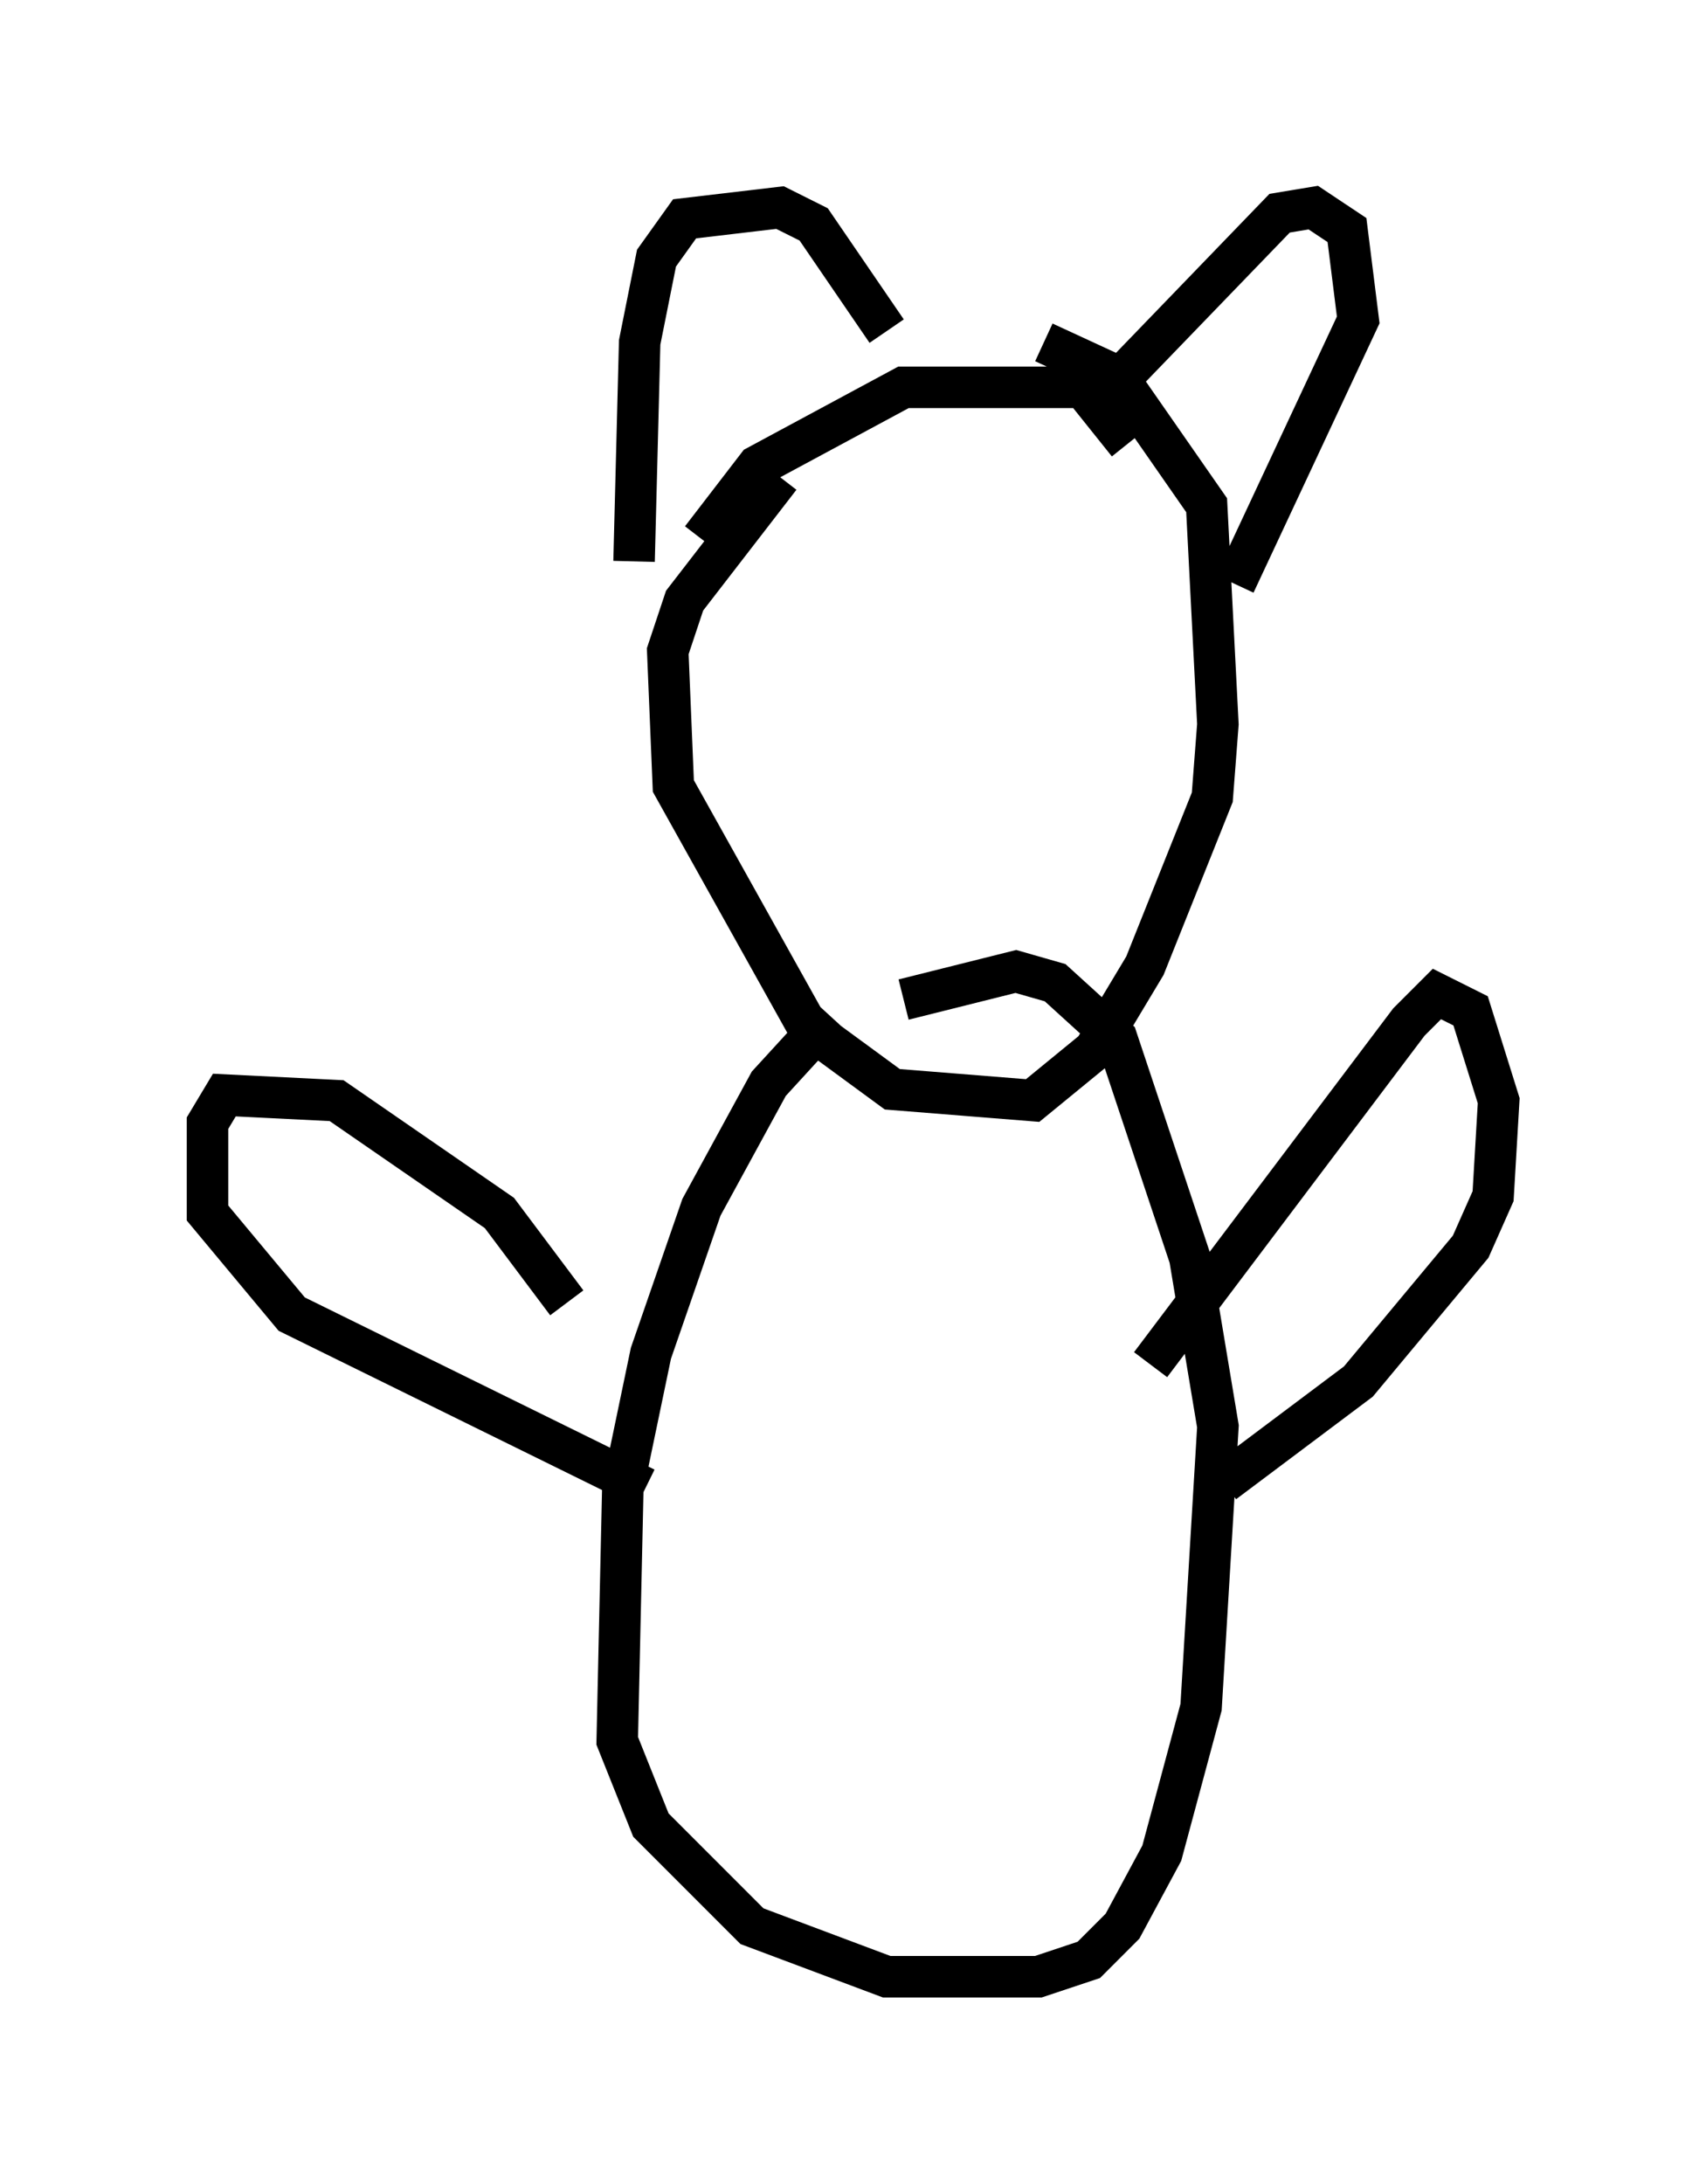 <?xml version="1.0" encoding="utf-8" ?>
<svg baseProfile="full" height="52.625" version="1.1" width="41.123" xmlns="http://www.w3.org/2000/svg" xmlns:ev="http://www.w3.org/2001/xml-events" xmlns:xlink="http://www.w3.org/1999/xlink"><defs /><rect fill="white" height="52.625" width="41.123" x="0" y="0" /><path d="M20.561, 10.548 m-1.759, 0.947 l-2.3, 2.977 -0.406, 1.218 l0.135, 3.248 3.248, 5.819 l2.03, 1.488 3.383, 0.271 l1.488, -1.218 1.218, -2.03 l1.624, -4.059 0.135, -1.759 l-0.271, -5.277 -2.165, -3.112 l-1.759, -0.812 m2.03, 2.436 l-1.083, -1.353 -4.33, 0.0 l-3.518, 1.894 -1.353, 1.759 m-1.624, 0.541 l0.135, -5.277 0.406, -2.03 l0.677, -0.947 2.3, -0.271 l0.812, 0.406 1.759, 2.571 m5.683, 1.083 l3.789, -3.924 0.812, -0.135 l0.812, 0.541 0.271, 2.165 l-2.977, 6.36 m-9.743, 10.419 l-1.488, 1.624 -1.624, 2.977 l-1.218, 3.518 -0.677, 3.248 l-0.135, 6.089 0.812, 2.03 l2.436, 2.436 3.248, 1.218 l3.654, 0.0 1.218, -0.406 l0.812, -0.812 0.947, -1.759 l0.947, -3.518 0.406, -6.766 l-0.677, -4.059 -1.759, -5.277 l-1.488, -1.353 -0.947, -0.271 l-2.706, 0.677 m-8.119, 7.307 l-1.624, -2.165 -3.924, -2.706 l-2.706, -0.135 -0.406, 0.677 l0.0, 2.165 2.03, 2.436 l8.525, 4.195 m12.178, -2.977 l6.225, -8.254 0.677, -0.677 l0.812, 0.406 0.677, 2.165 l-0.135, 2.3 -0.541, 1.218 l-2.706, 3.248 -3.248, 2.436 " fill="none" stroke="black" stroke-width="1" /></svg>